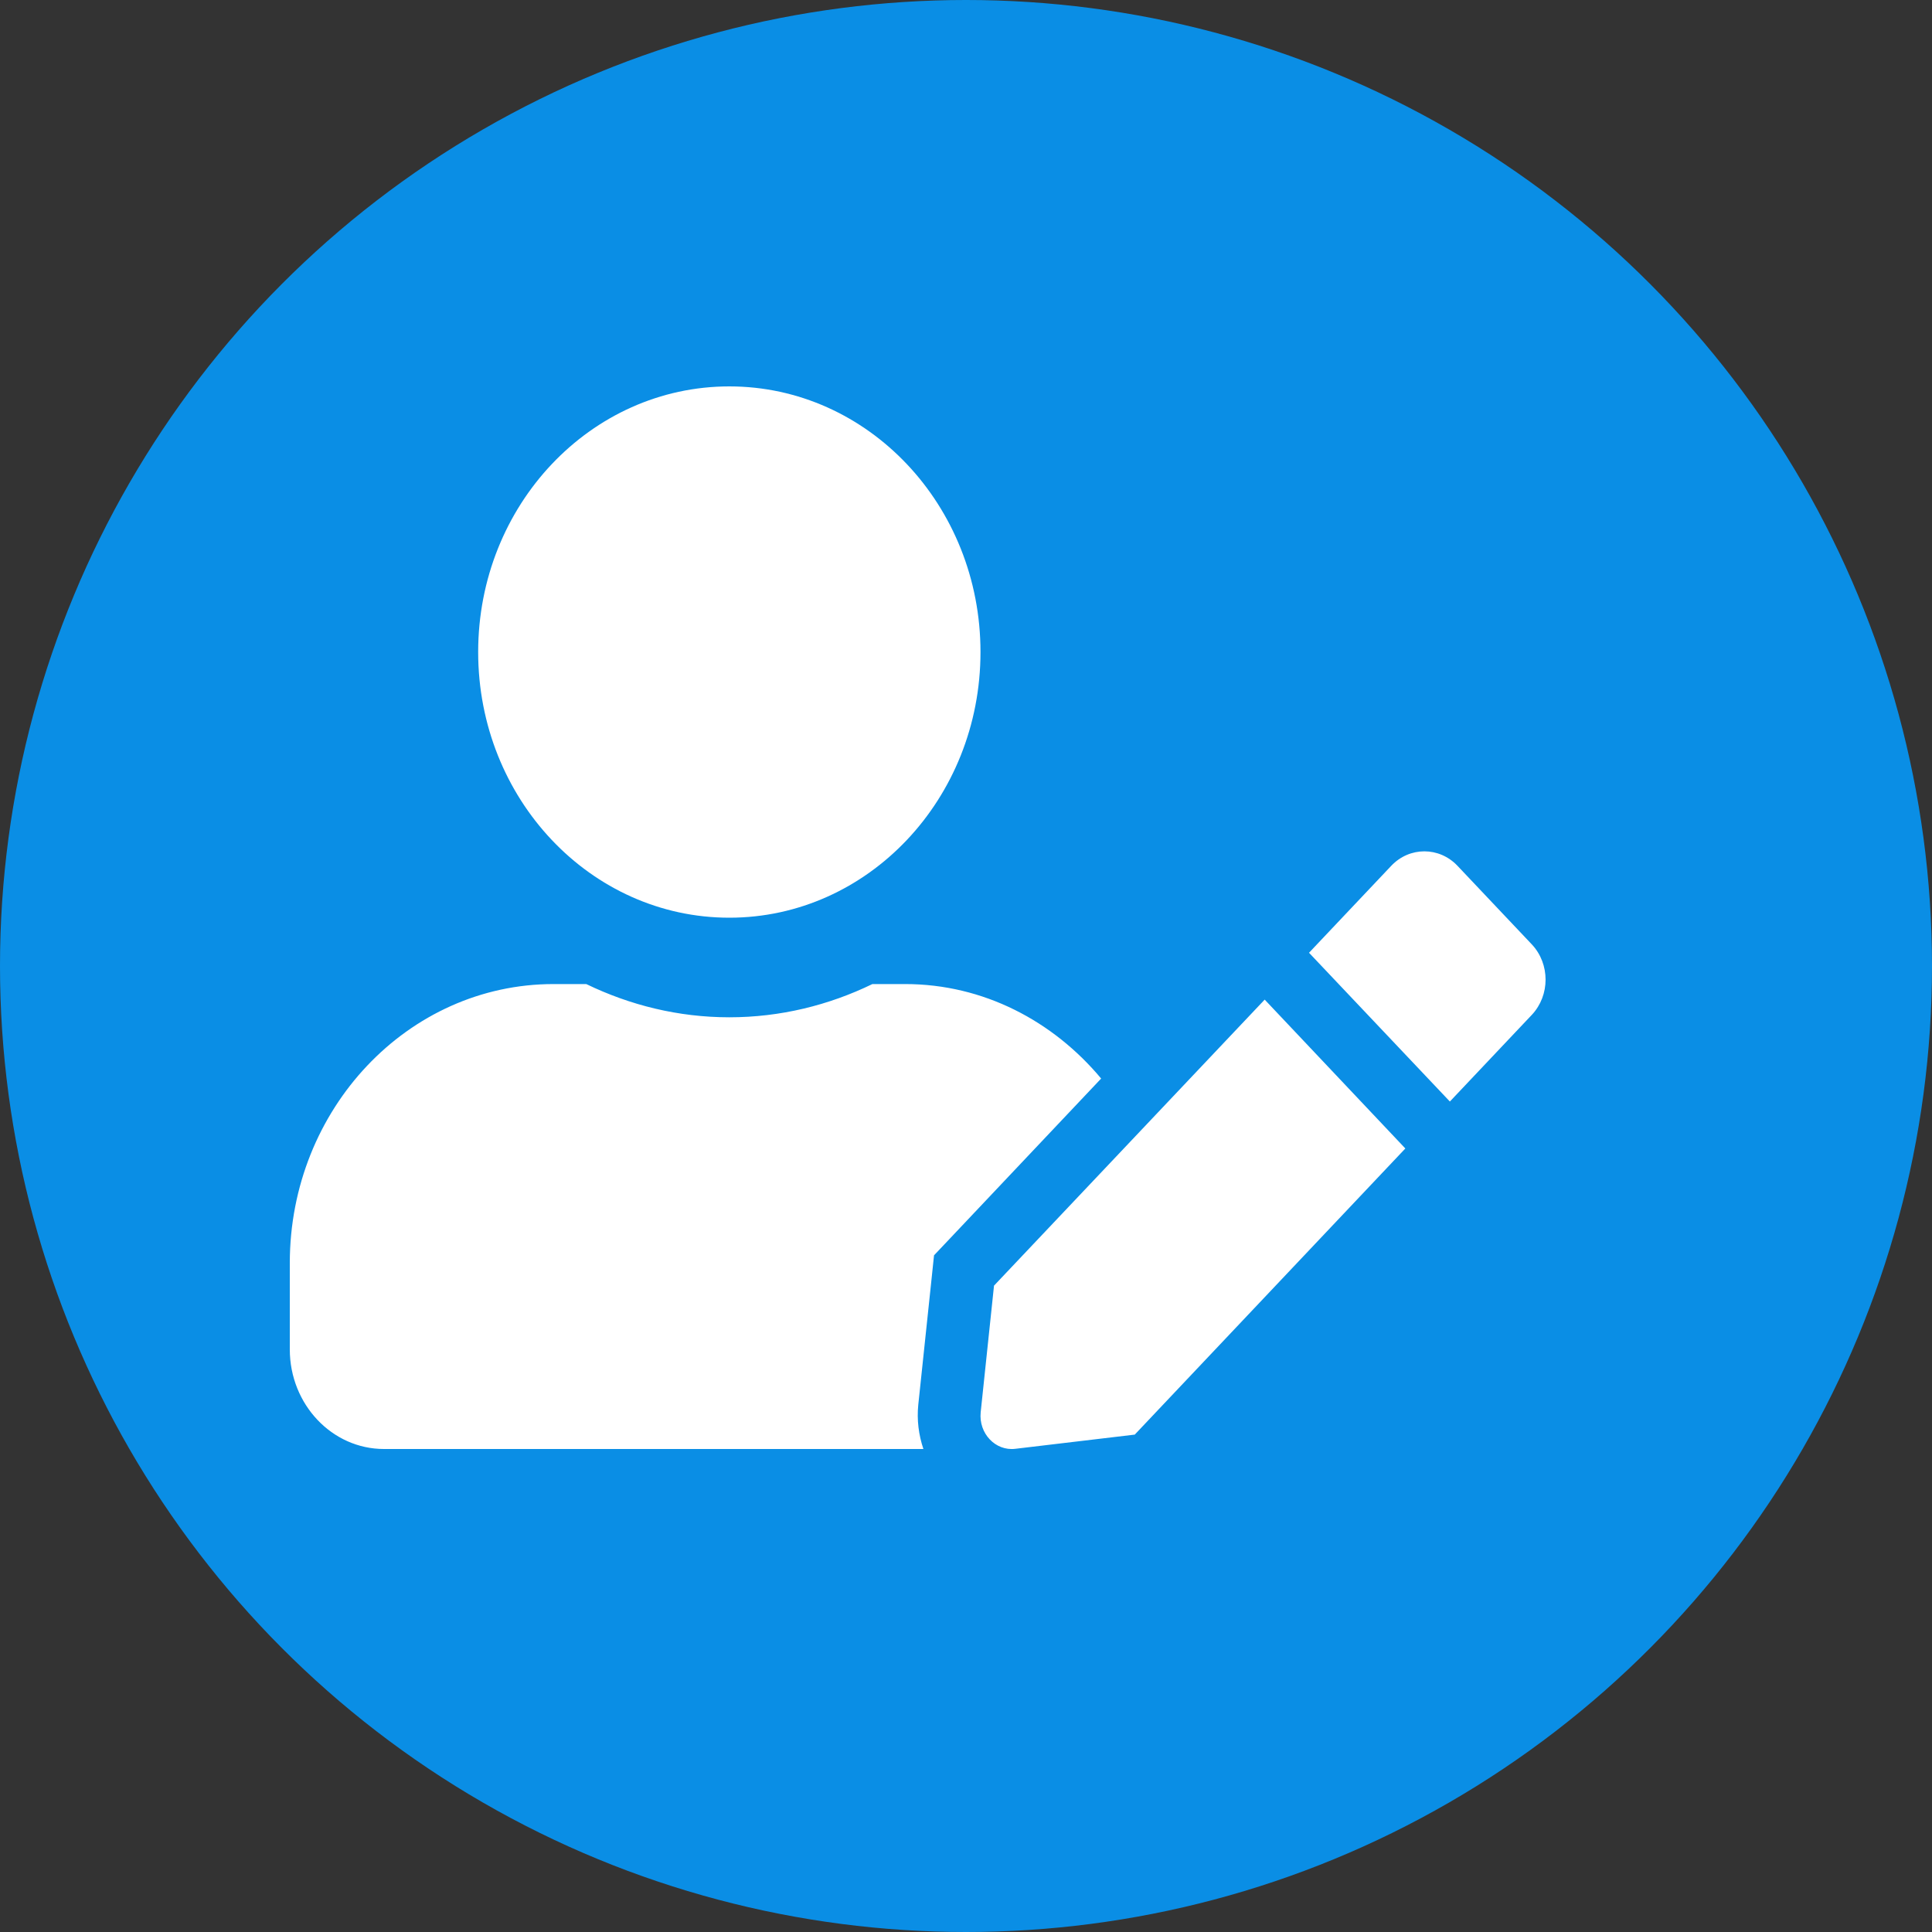<svg width="20" height="20" viewBox="0 0 20 20" fill="none" xmlns="http://www.w3.org/2000/svg">
<rect x="0" y="0" width="20" height="20" fill="#333333" stroke="none"/>
<circle cx="10" cy="10" r="10" fill="#0A8EE5"/>
<path d="M7.55 9.5C8.986 9.5 10.15 8.269 10.15 6.75C10.15 5.231 8.986 4 7.55 4C6.114 4 4.95 5.231 4.95 6.75C4.95 8.269 6.114 9.5 7.55 9.5ZM9.37 10.187H9.031C8.58 10.406 8.078 10.531 7.55 10.531C7.022 10.531 6.522 10.406 6.069 10.187H5.73C4.223 10.187 3 11.481 3 13.075V13.969C3 14.538 3.437 15 3.975 15H9.559C9.51 14.854 9.49 14.699 9.506 14.542L9.644 13.234L9.669 12.995L9.829 12.826L11.399 11.165C10.902 10.57 10.181 10.187 9.37 10.187V10.187ZM10.29 13.309L10.152 14.62C10.13 14.839 10.305 15.023 10.51 14.998L11.747 14.851L14.548 11.889L13.092 10.348L10.29 13.309V13.309ZM15.858 9.777L15.088 8.963C14.899 8.763 14.591 8.763 14.402 8.963L13.634 9.775L13.551 9.863L15.009 11.403L15.858 10.505C16.047 10.303 16.047 9.979 15.858 9.777V9.777Z" fill="white"/>
</svg>
